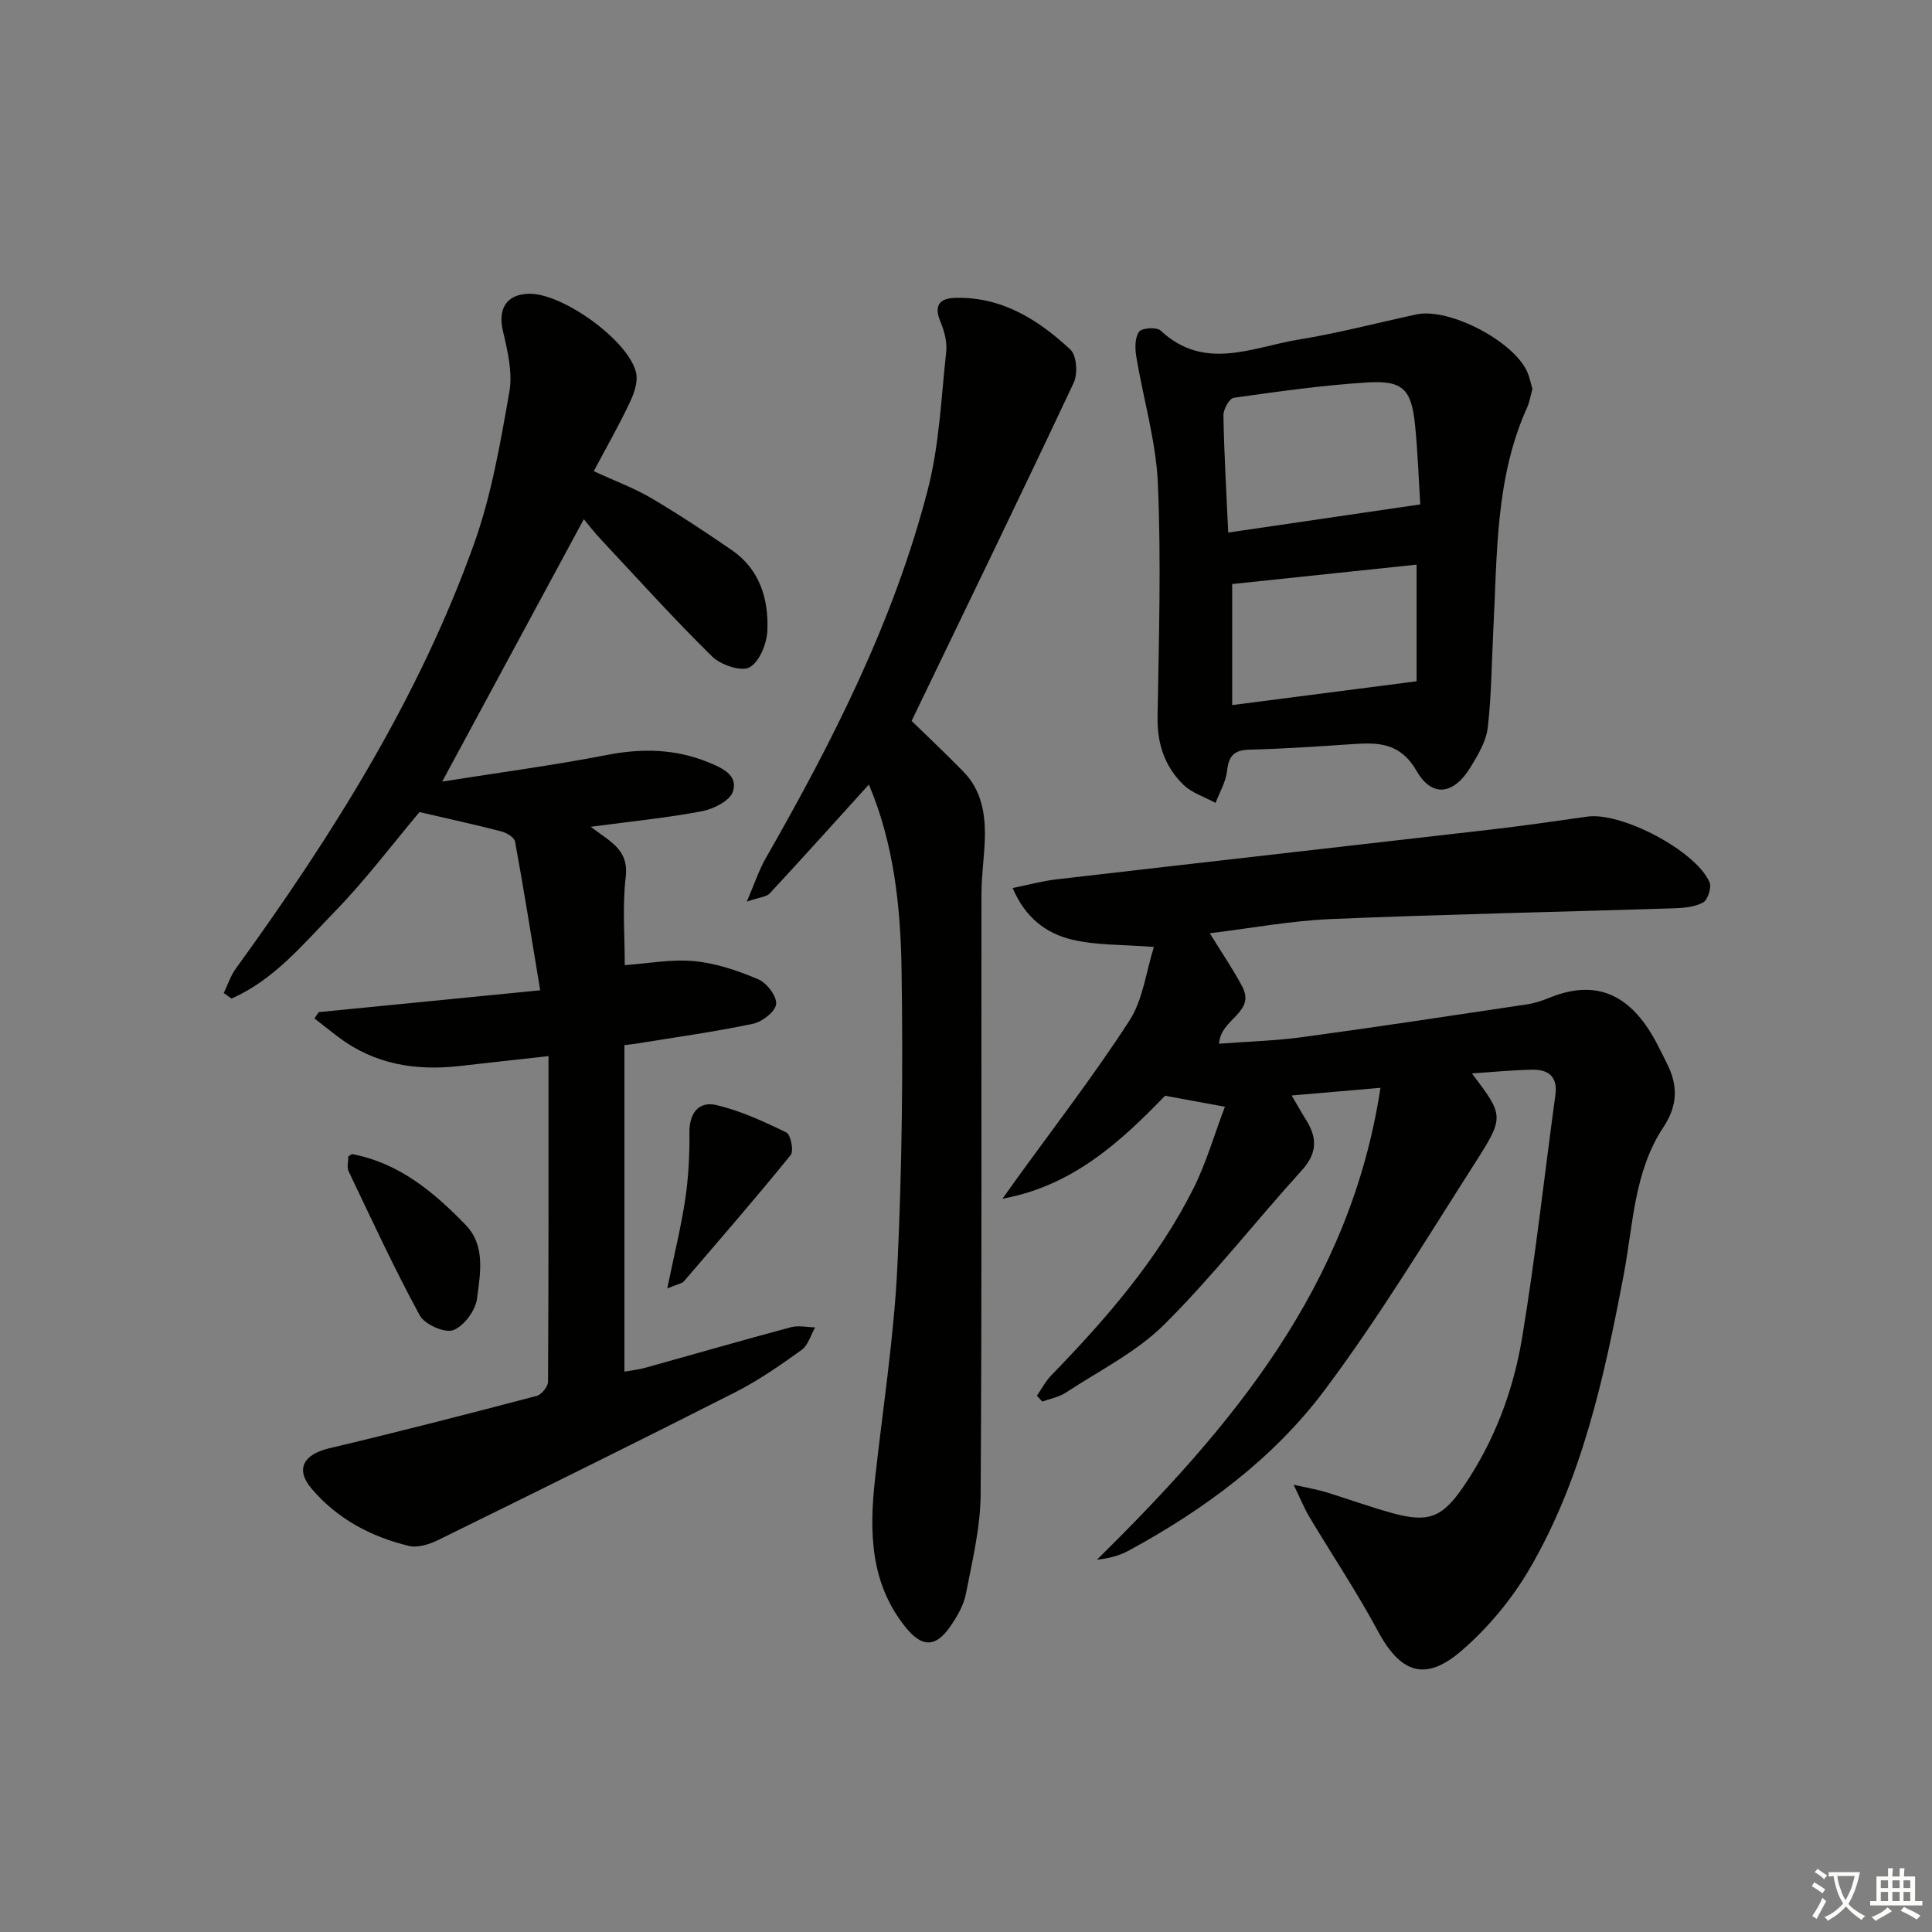 <svg enable-background="new 0 0 400 400" viewBox="0 0 400 400" xmlns="http://www.w3.org/2000/svg"><rect x="0" y="0" width="400" height="400" fill="#808080" stroke="none"/><path d="m377.9 391.2c-.2.3-.4.5-.6.8-.7-.6-1.4-1-2.2-1.5.2-.3.4-.5.5-.8.6.4 1.4.8 2.3 1.5zm-1.8 6.1c-.2-.2-.5-.4-.9-.6.4-.6.8-1.2 1.2-1.9s.7-1.3.9-1.9c.3.3.5.5.8.7-.7 1.3-1.4 2.6-2 3.7zm2.2-9c-.3.3-.5.5-.6.8-.6-.6-1.3-1.1-2-1.5.3-.3.5-.5.6-.7.6.5 1.3.9 2 1.4zm.3.2v-.9h2 4.5c-.3 1.3-.6 2.5-1 3.6s-.9 2.1-1.4 3c.4.5 1 1 1.6 1.4s1.2.8 1.9 1.1c-.3.2-.5.4-.8.8-.4-.3-1-.7-1.6-1.2s-1.2-1.1-1.6-1.6c-.5.6-1.1 1.1-1.7 1.6s-1.4.9-2.1 1.4c-.1-.3-.3-.5-.7-.8.6-.2 1.2-.5 1.9-1s1.4-1.1 2-1.8c-.5-.8-.9-1.6-1.2-2.5s-.6-2-.8-3.2c-.4.1-.7.1-1 .1zm2.5 2.7c.3 1 .7 1.7 1 2.2.3-.5.6-1.1 1-2s.6-1.9.9-3h-3.2-.4c.1.9.3 1.8.7 2.8z" fill="#fbfcfa"/><path d="m396.5 388.5v1.5 3.6h1.5v.9c-.4 0-1 0-1.7 0h-7.9c-.5 0-.9 0-1.2 0v-.9h1.3v-3.5c0-.7 0-1.2 0-1.6h2.4c0-.8 0-1.4 0-1.7h1c0 .3-.1.8-.1 1.7h1.5c0-.8 0-1.4 0-1.7h1c0 .3-.1.9-.1 1.7zm-8.2 9.2c-.2-.3-.5-.5-.8-.8.8-.3 1.4-.6 1.9-.9s1-.7 1.4-1.1c.3.3.6.5.9.8-1.6 1-2.8 1.6-3.4 2zm2.6-6.8v-1.6h-1.5v1.6zm0 2.7v-1.9h-1.5v1.9zm2.4-2.7v-1.6h-1.5v1.6zm0 2.7v-1.9h-1.5v1.9zm.2 2 .7-.8c.4.2.9.5 1.6.8s1.3.7 1.8 1c-.3.3-.5.6-.8.8-.4-.3-1.5-1-3.3-1.8zm2-4.7v-1.6h-1.4v1.6zm0 2.7v-1.9h-1.4v1.9z" fill="#fbfcfa"/><g fill="#010100"><path d="m267.83 307.4c3.26.73 4.97 1.01 6.61 1.51 4.6 1.41 9.14 3.07 13.78 4.35 7.53 2.07 10.37.97 14.8-5.52 6.38-9.35 10.31-19.83 12.13-30.85 2.76-16.66 4.59-33.48 6.88-50.22.51-3.78-1.46-5.25-4.77-5.2-4.07.07-8.14.48-12.51.77 6.57 8.74 6.81 8.89.63 18.55-10.11 15.81-19.85 31.94-31.07 46.94-10.65 14.25-24.97 24.82-40.65 33.32-1.92 1.04-4.1 1.61-6.55 1.87 27.85-27.44 52.44-56.51 58.7-97.7-6.8.59-12.31 1.06-18.39 1.59 1.26 2.13 2.12 3.67 3.05 5.16 2.3 3.69 2.22 6.85-.94 10.33-9.6 10.57-18.4 21.91-28.51 31.95-5.78 5.73-13.47 9.55-20.39 14.1-1.41.92-3.22 1.24-4.84 1.83-.37-.41-.74-.82-1.11-1.22.98-1.4 1.78-2.98 2.96-4.19 11.4-11.75 22.11-24.06 29.49-38.8 2.63-5.26 4.27-11.02 6.47-16.83-4.46-.82-8.08-1.49-12.38-2.28-9.01 9.3-18.98 18.65-33.67 21.32.87-1.21 1.73-2.43 2.6-3.64 7.96-11.03 16.3-21.82 23.68-33.22 2.82-4.36 3.45-10.13 5.07-15.26-6.45-.52-11.92-.31-17.03-1.54-5.2-1.26-9.6-4.46-12.21-10.67 3.29-.66 6.2-1.46 9.16-1.8 29.86-3.46 59.73-6.82 89.59-10.27 6.76-.78 13.5-1.75 20.23-2.71 7-1 22.38 6.99 25.29 13.56.48 1.07-.35 3.69-1.32 4.22-1.77.96-4.09 1.14-6.2 1.21-23.61.75-47.24 1.23-70.84 2.22-8.27.35-16.48 1.89-25.1 2.94 2.35 3.82 4.72 7.29 6.69 10.97 2.94 5.49-4.52 6.7-4.76 11.9 5.84-.45 11.68-.6 17.44-1.39 15.46-2.1 30.89-4.45 46.32-6.76 1.61-.24 3.21-.79 4.73-1.4 8.11-3.28 14.6-1.59 19.73 5.54 1.83 2.54 3.17 5.44 4.58 8.26 2.23 4.47 2.14 8.59-.82 13.05-6.09 9.18-6.24 20.16-8.21 30.54-4.02 21.11-8.54 42.11-19.49 60.89-3.69 6.32-8.65 12.28-14.2 17.04-7.51 6.44-12.6 4.43-17.25-4.24-4.31-8.03-9.41-15.64-14.09-23.48-1.04-1.72-1.79-3.6-3.31-6.74z"/><path d="m122.93 97.55c4.43 2.05 8.35 3.49 11.89 5.57 5.7 3.36 11.24 7.03 16.7 10.78 5.77 3.97 7.61 10.08 7.36 16.58-.1 2.72-1.62 6.54-3.69 7.68-1.72.95-5.98-.49-7.76-2.25-7.94-7.8-15.4-16.09-23.01-24.22-1.35-1.44-2.56-3.01-3.55-4.19-9.55 17.69-19.05 35.29-29.32 54.32 11.83-1.88 23.03-3.36 34.09-5.51 7.24-1.41 14.13-1.28 20.95 1.49 2.85 1.16 6.3 2.64 5.14 6.11-.63 1.89-3.99 3.59-6.37 4.04-7.26 1.38-14.64 2.1-23.07 3.23 1.94 1.42 2.99 2.14 3.98 2.92 2.43 1.94 3.7 3.94 3.27 7.6-.7 5.9-.19 11.94-.19 18.12 4.74-.33 9.66-1.28 14.44-.82 4.5.43 9.02 1.98 13.22 3.76 1.75.75 3.85 3.5 3.68 5.13-.16 1.55-2.88 3.67-4.78 4.07-7.94 1.67-16.01 2.78-24.02 4.09-.79.13-1.58.2-2.61.33v67.6c1.51-.27 2.9-.4 4.22-.77 10.08-2.8 20.13-5.71 30.23-8.42 1.57-.42 3.36 0 5.04.03-.92 1.6-1.46 3.72-2.83 4.69-4.44 3.19-8.99 6.35-13.85 8.81-20.34 10.32-40.79 20.41-61.26 30.47-1.84.91-4.28 1.72-6.14 1.28-7.89-1.88-14.95-5.66-20.22-11.91-3.41-4.04-1.55-7.07 3.7-8.31 14.36-3.4 28.66-7.09 42.93-10.84 1.01-.26 2.36-1.92 2.36-2.93.14-22.12.1-44.24.1-67.42-7.1.79-12.76 1.4-18.42 2.05-9.07 1.03-17.56-.34-25.04-5.96-1.69-1.27-3.33-2.6-5-3.9.29-.43.59-.87.88-1.3 14.85-1.46 29.69-2.93 45.86-4.52-1.82-11.04-3.4-20.94-5.2-30.79-.16-.87-1.76-1.83-2.86-2.11-5.52-1.43-11.1-2.64-16.93-4-5.42 6.43-11.11 14.01-17.66 20.74-6.45 6.63-12.5 14.05-21.27 17.87-.53-.38-1.06-.77-1.59-1.15.81-1.68 1.39-3.53 2.47-5.02 19.87-27.41 37.87-55.93 49.34-87.96 3.61-10.07 5.44-20.84 7.31-31.43.71-4.02-.35-8.52-1.32-12.63-1.08-4.59.69-7.62 5.38-7.73 6.97-.17 20.8 9.8 22.2 16.43.39 1.86-.43 4.21-1.31 6.05-2.18 4.65-4.74 9.12-7.47 14.25z"/><path d="m179.89 162.43c-6.94 7.66-13.67 15.15-20.52 22.54-.67.72-2.05.77-4.75 1.7 1.64-3.81 2.51-6.52 3.89-8.93 13.89-24.28 26.55-49.15 33.58-76.37 2.39-9.23 2.77-18.99 3.81-28.53.22-2.02-.38-4.31-1.19-6.23-1.42-3.36-.19-4.85 3.04-4.94 9.64-.27 17.23 4.51 23.88 10.73 1.29 1.21 1.54 4.99.67 6.84-10.87 23.13-22.04 46.12-33.56 70.02 2.96 2.89 6.93 6.62 10.73 10.51 3.75 3.83 4.57 8.74 4.43 13.84-.11 3.81-.69 7.61-.7 11.42-.05 41.48.11 82.95-.17 124.43-.05 6.87-1.74 13.76-3.06 20.57-.46 2.36-1.82 4.66-3.21 6.69-2.98 4.35-5.82 4.41-9.14.34-7.46-9.13-7.67-19.82-6.46-30.79 1.61-14.68 3.92-29.32 4.63-44.04.98-20.43 1.18-40.93.87-61.38-.19-13.09-1.59-26.2-6.77-38.42z"/><path d="m317.27 80.52c-.37 1.31-.56 2.65-1.09 3.83-6.63 14.68-6.18 30.43-7 45.98-.36 6.78-.37 13.6-1.16 20.33-.33 2.82-2 5.61-3.53 8.13-3.46 5.72-7.96 6.44-11.19.84-3.39-5.87-7.87-5.93-13.24-5.57-7.13.48-14.27.97-21.41 1.15-3.2.08-4.26 1.33-4.6 4.4-.25 2.27-1.55 4.42-2.38 6.62-2.24-1.22-4.88-2.03-6.65-3.75-3.83-3.73-5.45-8.42-5.36-13.96.27-16.11.76-32.25.07-48.33-.38-8.85-3.03-17.6-4.48-26.42-.28-1.68-.29-3.86.58-5.09.57-.8 3.65-1 4.45-.25 9.1 8.52 19.04 3.43 28.63 1.87 8.17-1.33 16.22-3.45 24.32-5.2 6.83-1.47 20.36 5.61 23.04 12.06.43 1.06.66 2.19 1 3.36zm-62.98 29.74c13.37-1.96 26.11-3.83 39.76-5.83-.34-5.39-.52-10.99-1.09-16.55-.75-7.28-2.53-9.16-9.87-8.7-9.26.58-18.48 1.88-27.67 3.18-.89.13-2.14 2.37-2.12 3.62.13 7.77.59 15.55.99 24.28zm39 6.64c-13.05 1.37-25.79 2.71-38.18 4.02v25.06c12.93-1.67 25.37-3.27 38.18-4.93 0-7.49 0-15.57 0-24.15z"/><path d="m72.12 239.43c.53-.32.68-.5.8-.48 9.74 1.83 16.93 7.89 23.51 14.68 4.15 4.29 2.98 10.09 2.34 15.2-.31 2.47-2.71 5.73-4.93 6.56-1.77.66-5.91-1.18-6.93-3.04-5.3-9.75-9.96-19.85-14.75-29.88-.37-.8-.04-1.94-.04-3.04z"/><path d="m138.15 266.75c1.43-6.96 2.85-12.67 3.72-18.46.68-4.55.92-9.21.87-13.82-.04-4.1 1.99-6.52 5.58-5.68 5.01 1.18 9.83 3.41 14.49 5.68.9.44 1.58 3.83.89 4.67-7.19 8.87-14.68 17.5-22.12 26.16-.37.44-1.14.51-3.43 1.45z"/></g></svg>